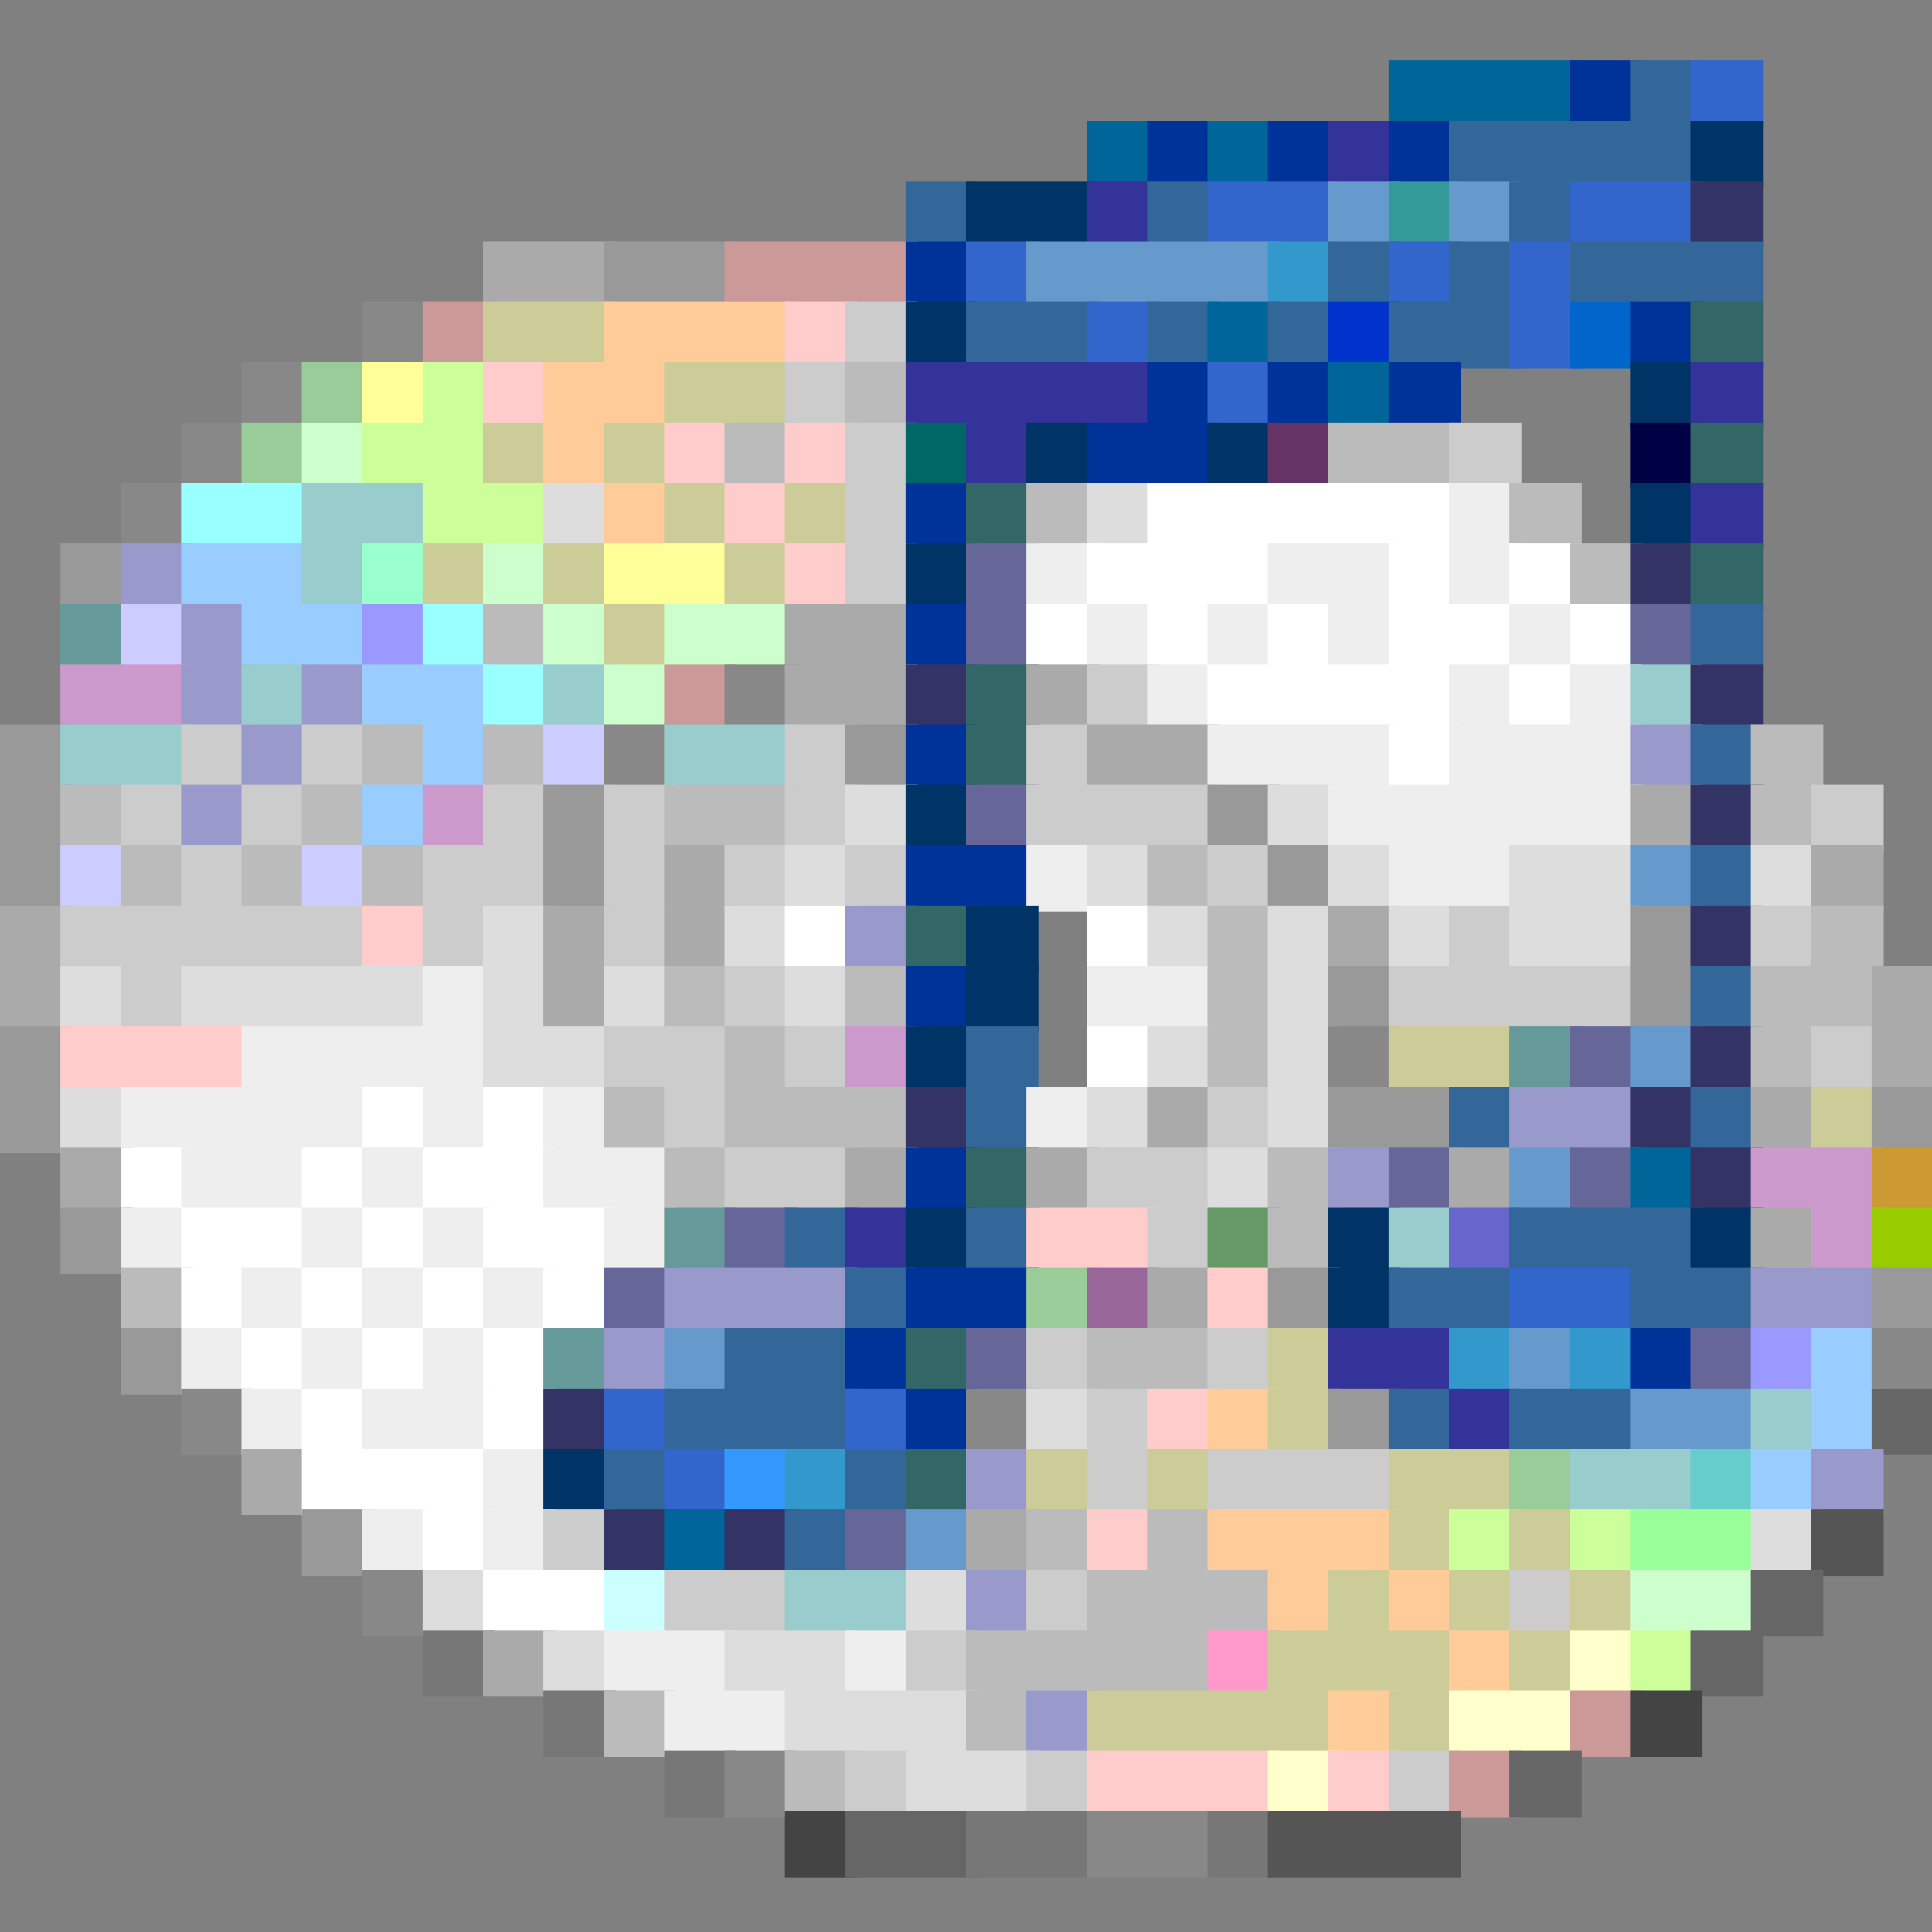 <svg viewBox='0 0 32 32' xmlns='http://www.w3.org/2000/svg'><rect x="0" y="0" width="32" height="32" fill="#808080" stroke="none"/><defs><g id='0'><rect width='1.2' height='1.1' fill='#003399'></rect></g><g id='1'><rect width='1.2' height='1.1' fill='#006699'></rect></g><g id='2'><rect width='1.2' height='1.1' fill='#336699'></rect></g><g id='3'><rect width='1.2' height='1.1' fill='#333399'></rect></g><g id='4'><rect width='1.2' height='1.1' fill='#6699cc'></rect></g><g id='5'><rect width='2.2' height='1.1' fill='#3366cc'></rect></g><g id='6'><rect width='1.2' height='1.1' fill='#3366cc'></rect></g><g id='7'><rect width='1.2' height='1.1' fill='#003366'></rect></g><g id='8'><rect width='2.2' height='1.1' fill='#336699'></rect></g><g id='9'><rect width='1.2' height='1.1' fill='#888888'></rect></g><g id='10'><rect width='1.2' height='1.1' fill='#ffcccc'></rect></g><g id='11'><rect width='2.2' height='1.1' fill='#cccc99'></rect></g><g id='12'><rect width='1.2' height='1.1' fill='#cccccc'></rect></g><g id='13'><rect width='1.2' height='1.1' fill='#99cc99'></rect></g><g id='14'><rect width='1.2' height='1.1' fill='#cccc99'></rect></g><g id='15'><rect width='1.2' height='1.1' fill='#bbbbbb'></rect></g><g id='16'><rect width='1.2' height='1.1' fill='#336666'></rect></g><g id='17'><rect width='2.2' height='1.1' fill='#ccff99'></rect></g><g id='18'><rect width='1.2' height='1.1' fill='#ffcc99'></rect></g><g id='19'><rect width='1.2' height='1.1' fill='#dddddd'></rect></g><g id='20'><rect width='1.2' height='1.1' fill='#ccffcc'></rect></g><g id='21'><rect width='1.2' height='1.1' fill='#eeeeee'></rect></g><g id='22'><rect width='1.2' height='1.1' fill='#ffffff'></rect></g><g id='23'><rect width='1.2' height='1.1' fill='#333366'></rect></g><g id='24'><rect width='1.2' height='1.1' fill='#9999cc'></rect></g><g id='25'><rect width='2.2' height='1.1' fill='#99ccff'></rect></g><g id='26'><rect width='2.2' height='1.1' fill='#aaaaaa'></rect></g><g id='27'><rect width='1.2' height='1.1' fill='#666699'></rect></g><g id='28'><rect width='1.2' height='1.1' fill='#99cccc'></rect></g><g id='29'><rect width='1.2' height='1.1' fill='#99ffff'></rect></g><g id='30'><rect width='1.2' height='1.1' fill='#cc9999'></rect></g><g id='31'><rect width='1.2' height='1.1' fill='#999999'></rect></g><g id='32'><rect width='2.2' height='1.1' fill='#99cccc'></rect></g><g id='33'><rect width='1.2' height='1.1' fill='#ccccff'></rect></g><g id='34'><rect width='3.2' height='1.1' fill='#eeeeee'></rect></g><g id='35'><rect width='1.2' height='1.1' fill='#99ccff'></rect></g><g id='36'><rect width='2.2' height='1.1' fill='#bbbbbb'></rect></g><g id='37'><rect width='1.2' height='1.1' fill='#aaaaaa'></rect></g><g id='38'><rect width='2.2' height='1.1' fill='#003399'></rect></g><g id='39'><rect width='2.2' height='1.1' fill='#eeeeee'></rect></g><g id='40'><rect width='2.2' height='1.1' fill='#dddddd'></rect></g><g id='41'><rect width='2.2' height='1.1' fill='#cccccc'></rect></g><g id='42'><rect width='1.2' height='1.1' fill='#cc99cc'></rect></g><g id='43'><rect width='1.2' height='1.1' fill='#669999'></rect></g><g id='44'><rect width='4.2' height='1.1' fill='#eeeeee'></rect></g><g id='45'><rect width='2.2' height='1.1' fill='#999999'></rect></g><g id='46'><rect width='2.2' height='1.1' fill='#ffffff'></rect></g><g id='47'><rect width='2.2' height='1.1' fill='#cc99cc'></rect></g><g id='48'><rect width='3.2' height='1.1' fill='#336699'></rect></g><g id='49'><rect width='2.2' height='1.1' fill='#9999cc'></rect></g><g id='50'><rect width='1.2' height='1.1' fill='#3399cc'></rect></g><g id='51'><rect width='1.2' height='1.1' fill='#9999ff'></rect></g><g id='52'><rect width='3.2' height='1.1' fill='#ffffff'></rect></g><g id='53'><rect width='3.2' height='1.1' fill='#cccccc'></rect></g><g id='54'><rect width='3.2' height='1.1' fill='#ffcc99'></rect></g><g id='55'><rect width='1.2' height='1.1' fill='#ccff99'></rect></g><g id='56'><rect width='3.2' height='1.1' fill='#bbbbbb'></rect></g><g id='57'><rect width='2.2' height='1.1' fill='#ccffcc'></rect></g><g id='58'><rect width='1.2' height='1.1' fill='#666666'></rect></g><g id='59'><rect width='1.2' height='1.1' fill='#777777'></rect></g><g id='60'><rect width='3.2' height='1.1' fill='#ffcccc'></rect></g><g id='61'><rect width='1.2' height='1.1' fill='#ffffcc'></rect></g><g id='62'><rect width='1.2' height='1.1' fill='#444444'></rect></g></defs><rect width='3.2' height='1.1' x='23' y='1' fill='#006699'></rect><rect width='1.2' height='1.1' x='26' y='1' fill='#003399'></rect><rect width='1.2' height='1.1' x='27' y='1' fill='#336699'></rect><rect width='1.2' height='1.1' x='28' y='1' fill='#3366cc'></rect><rect width='1.2' height='1.1' x='18' y='2' fill='#006699'></rect><use href='#0' x='19' y='2'></use><use href='#1' x='20' y='2'></use><use href='#0' x='21' y='2'></use><rect width='1.2' height='1.1' x='22' y='2' fill='#333399'></rect><use href='#0' x='23' y='2'></use><rect width='4.2' height='1.1' x='24' y='2' fill='#336699'></rect><rect width='1.2' height='1.1' x='28' y='2' fill='#003366'></rect><use href='#2' x='15' y='3'></use><rect width='2.2' height='1.1' x='16' y='3' fill='#003366'></rect><use href='#3' x='18' y='3'></use><use href='#2' x='19' y='3'></use><rect width='2.2' height='1.1' x='20' y='3' fill='#3366cc'></rect><rect width='1.2' height='1.1' x='22' y='3' fill='#6699cc'></rect><rect width='1.2' height='1.1' x='23' y='3' fill='#339999'></rect><use href='#4' x='24' y='3'></use><use href='#2' x='25' y='3'></use><use href='#5' x='26' y='3'></use><rect width='1.2' height='1.1' x='28' y='3' fill='#333366'></rect><rect width='2.2' height='1.1' x='8' y='4' fill='#aaaaaa'></rect><rect width='2.2' height='1.1' x='10' y='4' fill='#999999'></rect><rect width='3.2' height='1.1' x='12' y='4' fill='#cc9999'></rect><use href='#0' x='15' y='4'></use><use href='#6' x='16' y='4'></use><rect width='4.2' height='1.1' x='17' y='4' fill='#6699cc'></rect><rect width='1.2' height='1.1' x='21' y='4' fill='#3399cc'></rect><use href='#2' x='22' y='4'></use><use href='#6' x='23' y='4'></use><use href='#2' x='24' y='4'></use><use href='#6' x='25' y='4'></use><rect width='3.2' height='1.1' x='26' y='4' fill='#336699'></rect><rect width='1.2' height='1.1' x='6' y='5' fill='#888888'></rect><rect width='1.2' height='1.1' x='7' y='5' fill='#cc9999'></rect><rect width='2.2' height='1.1' x='8' y='5' fill='#cccc99'></rect><rect width='3.2' height='1.1' x='10' y='5' fill='#ffcc99'></rect><rect width='1.2' height='1.1' x='13' y='5' fill='#ffcccc'></rect><rect width='1.2' height='1.1' x='14' y='5' fill='#cccccc'></rect><use href='#7' x='15' y='5'></use><rect width='2.2' height='1.1' x='16' y='5' fill='#336699'></rect><use href='#6' x='18' y='5'></use><use href='#2' x='19' y='5'></use><use href='#1' x='20' y='5'></use><use href='#2' x='21' y='5'></use><rect width='1.2' height='1.1' x='22' y='5' fill='#0033cc'></rect><use href='#8' x='23' y='5'></use><use href='#6' x='25' y='5'></use><rect width='1.2' height='1.1' x='26' y='5' fill='#0066cc'></rect><use href='#0' x='27' y='5'></use><rect width='1.2' height='1.1' x='28' y='5' fill='#336666'></rect><use href='#9' x='4' y='6'></use><rect width='1.2' height='1.1' x='5' y='6' fill='#99cc99'></rect><rect width='1.2' height='1.1' x='6' y='6' fill='#ffff99'></rect><rect width='1.2' height='1.1' x='7' y='6' fill='#ccff99'></rect><use href='#10' x='8' y='6'></use><rect width='2.2' height='1.1' x='9' y='6' fill='#ffcc99'></rect><use href='#11' x='11' y='6'></use><use href='#12' x='13' y='6'></use><rect width='1.2' height='1.1' x='14' y='6' fill='#bbbbbb'></rect><rect width='4.2' height='1.1' x='15' y='6' fill='#333399'></rect><use href='#0' x='19' y='6'></use><use href='#6' x='20' y='6'></use><use href='#0' x='21' y='6'></use><use href='#1' x='22' y='6'></use><use href='#0' x='23' y='6'></use><use href='#7' x='27' y='6'></use><use href='#3' x='28' y='6'></use><use href='#9' x='3' y='7'></use><use href='#13' x='4' y='7'></use><rect width='1.2' height='1.1' x='5' y='7' fill='#ccffcc'></rect><rect width='2.2' height='1.1' x='6' y='7' fill='#ccff99'></rect><rect width='1.2' height='1.1' x='8' y='7' fill='#cccc99'></rect><rect width='1.2' height='1.1' x='9' y='7' fill='#ffcc99'></rect><use href='#14' x='10' y='7'></use><use href='#10' x='11' y='7'></use><use href='#15' x='12' y='7'></use><use href='#10' x='13' y='7'></use><use href='#12' x='14' y='7'></use><rect width='1.2' height='1.1' x='15' y='7' fill='#006666'></rect><use href='#3' x='16' y='7'></use><use href='#7' x='17' y='7'></use><rect width='2.2' height='1.1' x='18' y='7' fill='#003399'></rect><use href='#7' x='20' y='7'></use><rect width='1.2' height='1.1' x='21' y='7' fill='#663366'></rect><rect width='2.2' height='1.1' x='22' y='7' fill='#bbbbbb'></rect><use href='#12' x='24' y='7'></use><rect width='1.2' height='1.1' x='27' y='7' fill='#000044'></rect><use href='#16' x='28' y='7'></use><use href='#9' x='2' y='8'></use><rect width='2.2' height='1.1' x='3' y='8' fill='#99ffff'></rect><rect width='2.2' height='1.1' x='5' y='8' fill='#99cccc'></rect><use href='#17' x='7' y='8'></use><rect width='1.2' height='1.1' x='9' y='8' fill='#dddddd'></rect><use href='#18' x='10' y='8'></use><use href='#14' x='11' y='8'></use><use href='#10' x='12' y='8'></use><use href='#14' x='13' y='8'></use><use href='#12' x='14' y='8'></use><use href='#0' x='15' y='8'></use><use href='#16' x='16' y='8'></use><use href='#15' x='17' y='8'></use><use href='#19' x='18' y='8'></use><rect width='5.2' height='1.1' x='19' y='8' fill='#ffffff'></rect><rect width='1.2' height='1.1' x='24' y='8' fill='#eeeeee'></rect><use href='#15' x='25' y='8'></use><use href='#7' x='27' y='8'></use><use href='#3' x='28' y='8'></use><rect width='1.2' height='1.1' x='1' y='9' fill='#999999'></rect><rect width='1.2' height='1.1' x='2' y='9' fill='#9999cc'></rect><rect width='2.2' height='1.1' x='3' y='9' fill='#99ccff'></rect><rect width='1.2' height='1.1' x='5' y='9' fill='#99cccc'></rect><rect width='1.2' height='1.1' x='6' y='9' fill='#99ffcc'></rect><use href='#14' x='7' y='9'></use><use href='#20' x='8' y='9'></use><use href='#14' x='9' y='9'></use><rect width='2.2' height='1.1' x='10' y='9' fill='#ffff99'></rect><use href='#14' x='12' y='9'></use><use href='#10' x='13' y='9'></use><use href='#12' x='14' y='9'></use><use href='#7' x='15' y='9'></use><rect width='1.2' height='1.1' x='16' y='9' fill='#666699'></rect><use href='#21' x='17' y='9'></use><rect width='3.2' height='1.1' x='18' y='9' fill='#ffffff'></rect><rect width='2.2' height='1.1' x='21' y='9' fill='#eeeeee'></rect><rect width='1.2' height='1.1' x='23' y='9' fill='#ffffff'></rect><use href='#21' x='24' y='9'></use><use href='#22' x='25' y='9'></use><use href='#15' x='26' y='9'></use><use href='#23' x='27' y='9'></use><use href='#16' x='28' y='9'></use><rect width='1.2' height='1.1' x='1' y='10' fill='#669999'></rect><rect width='1.2' height='1.1' x='2' y='10' fill='#ccccff'></rect><use href='#24' x='3' y='10'></use><use href='#25' x='4' y='10'></use><rect width='1.2' height='1.1' x='6' y='10' fill='#9999ff'></rect><rect width='1.2' height='1.1' x='7' y='10' fill='#99ffff'></rect><use href='#15' x='8' y='10'></use><use href='#20' x='9' y='10'></use><use href='#14' x='10' y='10'></use><rect width='2.2' height='1.1' x='11' y='10' fill='#ccffcc'></rect><use href='#26' x='13' y='10'></use><use href='#0' x='15' y='10'></use><use href='#27' x='16' y='10'></use><use href='#22' x='17' y='10'></use><use href='#21' x='18' y='10'></use><use href='#22' x='19' y='10'></use><use href='#21' x='20' y='10'></use><use href='#22' x='21' y='10'></use><use href='#21' x='22' y='10'></use><rect width='2.2' height='1.1' x='23' y='10' fill='#ffffff'></rect><use href='#21' x='25' y='10'></use><use href='#22' x='26' y='10'></use><use href='#27' x='27' y='10'></use><use href='#2' x='28' y='10'></use><rect width='2.2' height='1.1' x='1' y='11' fill='#cc99cc'></rect><use href='#24' x='3' y='11'></use><use href='#28' x='4' y='11'></use><use href='#24' x='5' y='11'></use><use href='#25' x='6' y='11'></use><use href='#29' x='8' y='11'></use><use href='#28' x='9' y='11'></use><use href='#20' x='10' y='11'></use><use href='#30' x='11' y='11'></use><use href='#9' x='12' y='11'></use><use href='#26' x='13' y='11'></use><use href='#23' x='15' y='11'></use><use href='#16' x='16' y='11'></use><rect width='1.2' height='1.1' x='17' y='11' fill='#aaaaaa'></rect><use href='#12' x='18' y='11'></use><use href='#21' x='19' y='11'></use><rect width='4.2' height='1.1' x='20' y='11' fill='#ffffff'></rect><use href='#21' x='24' y='11'></use><use href='#22' x='25' y='11'></use><use href='#21' x='26' y='11'></use><use href='#28' x='27' y='11'></use><use href='#23' x='28' y='11'></use><use href='#31' x='0' y='12'></use><use href='#32' x='1' y='12'></use><use href='#12' x='3' y='12'></use><use href='#24' x='4' y='12'></use><use href='#12' x='5' y='12'></use><use href='#15' x='6' y='12'></use><rect width='1.2' height='1.1' x='7' y='12' fill='#99ccff'></rect><use href='#15' x='8' y='12'></use><use href='#33' x='9' y='12'></use><use href='#9' x='10' y='12'></use><use href='#32' x='11' y='12'></use><use href='#12' x='13' y='12'></use><use href='#31' x='14' y='12'></use><use href='#0' x='15' y='12'></use><use href='#16' x='16' y='12'></use><use href='#12' x='17' y='12'></use><use href='#26' x='18' y='12'></use><rect width='3.2' height='1.1' x='20' y='12' fill='#eeeeee'></rect><use href='#22' x='23' y='12'></use><use href='#34' x='24' y='12'></use><use href='#24' x='27' y='12'></use><use href='#2' x='28' y='12'></use><use href='#15' x='29' y='12'></use><use href='#31' x='0' y='13'></use><use href='#15' x='1' y='13'></use><use href='#12' x='2' y='13'></use><use href='#24' x='3' y='13'></use><use href='#12' x='4' y='13'></use><use href='#15' x='5' y='13'></use><use href='#35' x='6' y='13'></use><rect width='1.2' height='1.1' x='7' y='13' fill='#cc99cc'></rect><use href='#12' x='8' y='13'></use><use href='#31' x='9' y='13'></use><use href='#12' x='10' y='13'></use><use href='#36' x='11' y='13'></use><use href='#12' x='13' y='13'></use><use href='#19' x='14' y='13'></use><use href='#7' x='15' y='13'></use><use href='#27' x='16' y='13'></use><rect width='3.2' height='1.1' x='17' y='13' fill='#cccccc'></rect><use href='#31' x='20' y='13'></use><use href='#19' x='21' y='13'></use><rect width='5.2' height='1.1' x='22' y='13' fill='#eeeeee'></rect><use href='#37' x='27' y='13'></use><use href='#23' x='28' y='13'></use><use href='#15' x='29' y='13'></use><use href='#12' x='30' y='13'></use><use href='#31' x='0' y='14'></use><use href='#33' x='1' y='14'></use><use href='#15' x='2' y='14'></use><use href='#12' x='3' y='14'></use><use href='#15' x='4' y='14'></use><use href='#33' x='5' y='14'></use><use href='#15' x='6' y='14'></use><rect width='2.2' height='1.1' x='7' y='14' fill='#cccccc'></rect><use href='#31' x='9' y='14'></use><use href='#12' x='10' y='14'></use><use href='#37' x='11' y='14'></use><use href='#12' x='12' y='14'></use><use href='#19' x='13' y='14'></use><use href='#12' x='14' y='14'></use><use href='#38' x='15' y='14'></use><use href='#21' x='17' y='14'></use><use href='#19' x='18' y='14'></use><use href='#15' x='19' y='14'></use><use href='#12' x='20' y='14'></use><use href='#31' x='21' y='14'></use><use href='#19' x='22' y='14'></use><use href='#39' x='23' y='14'></use><rect width='2.2' height='1.1' x='25' y='14' fill='#dddddd'></rect><use href='#4' x='27' y='14'></use><use href='#2' x='28' y='14'></use><use href='#19' x='29' y='14'></use><use href='#37' x='30' y='14'></use><use href='#37' x='0' y='15'></use><rect width='5.2' height='1.1' x='1' y='15' fill='#cccccc'></rect><use href='#10' x='6' y='15'></use><use href='#12' x='7' y='15'></use><use href='#19' x='8' y='15'></use><use href='#37' x='9' y='15'></use><use href='#12' x='10' y='15'></use><use href='#37' x='11' y='15'></use><use href='#19' x='12' y='15'></use><use href='#22' x='13' y='15'></use><use href='#24' x='14' y='15'></use><use href='#16' x='15' y='15'></use><use href='#7' x='16' y='15'></use><use href='#22' x='18' y='15'></use><use href='#19' x='19' y='15'></use><use href='#15' x='20' y='15'></use><use href='#19' x='21' y='15'></use><use href='#37' x='22' y='15'></use><use href='#19' x='23' y='15'></use><use href='#12' x='24' y='15'></use><use href='#40' x='25' y='15'></use><use href='#31' x='27' y='15'></use><use href='#23' x='28' y='15'></use><use href='#12' x='29' y='15'></use><use href='#15' x='30' y='15'></use><use href='#37' x='0' y='16'></use><use href='#19' x='1' y='16'></use><use href='#12' x='2' y='16'></use><rect width='4.2' height='1.1' x='3' y='16' fill='#dddddd'></rect><use href='#21' x='7' y='16'></use><use href='#19' x='8' y='16'></use><use href='#37' x='9' y='16'></use><use href='#19' x='10' y='16'></use><use href='#15' x='11' y='16'></use><use href='#12' x='12' y='16'></use><use href='#19' x='13' y='16'></use><use href='#15' x='14' y='16'></use><use href='#0' x='15' y='16'></use><use href='#7' x='16' y='16'></use><use href='#39' x='18' y='16'></use><use href='#15' x='20' y='16'></use><use href='#19' x='21' y='16'></use><use href='#31' x='22' y='16'></use><rect width='4.2' height='1.1' x='23' y='16' fill='#cccccc'></rect><use href='#31' x='27' y='16'></use><use href='#2' x='28' y='16'></use><use href='#36' x='29' y='16'></use><use href='#37' x='31' y='16'></use><use href='#31' x='0' y='17'></use><rect width='3.2' height='1.1' x='1' y='17' fill='#ffcccc'></rect><rect width='4.2' height='1.1' x='4' y='17' fill='#eeeeee'></rect><use href='#40' x='8' y='17'></use><use href='#41' x='10' y='17'></use><use href='#15' x='12' y='17'></use><use href='#12' x='13' y='17'></use><use href='#42' x='14' y='17'></use><use href='#7' x='15' y='17'></use><use href='#2' x='16' y='17'></use><use href='#22' x='18' y='17'></use><use href='#19' x='19' y='17'></use><use href='#15' x='20' y='17'></use><use href='#19' x='21' y='17'></use><use href='#9' x='22' y='17'></use><use href='#11' x='23' y='17'></use><use href='#43' x='25' y='17'></use><use href='#27' x='26' y='17'></use><use href='#4' x='27' y='17'></use><use href='#23' x='28' y='17'></use><use href='#15' x='29' y='17'></use><use href='#12' x='30' y='17'></use><use href='#37' x='31' y='17'></use><use href='#31' x='0' y='18'></use><use href='#19' x='1' y='18'></use><use href='#44' x='2' y='18'></use><use href='#22' x='6' y='18'></use><use href='#21' x='7' y='18'></use><use href='#22' x='8' y='18'></use><use href='#21' x='9' y='18'></use><use href='#15' x='10' y='18'></use><use href='#12' x='11' y='18'></use><rect width='3.2' height='1.1' x='12' y='18' fill='#bbbbbb'></rect><use href='#23' x='15' y='18'></use><use href='#2' x='16' y='18'></use><use href='#21' x='17' y='18'></use><use href='#19' x='18' y='18'></use><use href='#37' x='19' y='18'></use><use href='#12' x='20' y='18'></use><use href='#19' x='21' y='18'></use><use href='#45' x='22' y='18'></use><use href='#2' x='24' y='18'></use><rect width='2.2' height='1.1' x='25' y='18' fill='#9999cc'></rect><use href='#23' x='27' y='18'></use><use href='#2' x='28' y='18'></use><use href='#37' x='29' y='18'></use><use href='#14' x='30' y='18'></use><use href='#31' x='31' y='18'></use><use href='#37' x='1' y='19'></use><use href='#22' x='2' y='19'></use><use href='#39' x='3' y='19'></use><use href='#22' x='5' y='19'></use><use href='#21' x='6' y='19'></use><use href='#46' x='7' y='19'></use><use href='#39' x='9' y='19'></use><use href='#15' x='11' y='19'></use><use href='#41' x='12' y='19'></use><use href='#37' x='14' y='19'></use><use href='#0' x='15' y='19'></use><use href='#16' x='16' y='19'></use><use href='#37' x='17' y='19'></use><use href='#41' x='18' y='19'></use><use href='#19' x='20' y='19'></use><use href='#15' x='21' y='19'></use><use href='#24' x='22' y='19'></use><use href='#27' x='23' y='19'></use><use href='#37' x='24' y='19'></use><use href='#4' x='25' y='19'></use><use href='#27' x='26' y='19'></use><use href='#1' x='27' y='19'></use><use href='#23' x='28' y='19'></use><use href='#47' x='29' y='19'></use><rect width='1.2' height='1.1' x='31' y='19' fill='#cc9933'></rect><use href='#31' x='1' y='20'></use><use href='#21' x='2' y='20'></use><use href='#46' x='3' y='20'></use><use href='#21' x='5' y='20'></use><use href='#22' x='6' y='20'></use><use href='#21' x='7' y='20'></use><use href='#46' x='8' y='20'></use><use href='#21' x='10' y='20'></use><use href='#43' x='11' y='20'></use><use href='#27' x='12' y='20'></use><use href='#2' x='13' y='20'></use><use href='#3' x='14' y='20'></use><use href='#7' x='15' y='20'></use><use href='#2' x='16' y='20'></use><rect width='2.2' height='1.1' x='17' y='20' fill='#ffcccc'></rect><use href='#12' x='19' y='20'></use><rect width='1.2' height='1.1' x='20' y='20' fill='#669966'></rect><use href='#15' x='21' y='20'></use><use href='#7' x='22' y='20'></use><use href='#28' x='23' y='20'></use><rect width='1.2' height='1.1' x='24' y='20' fill='#6666cc'></rect><use href='#48' x='25' y='20'></use><use href='#7' x='28' y='20'></use><use href='#37' x='29' y='20'></use><use href='#42' x='30' y='20'></use><rect width='1.2' height='1.1' x='31' y='20' fill='#99cc00'></rect><use href='#15' x='2' y='21'></use><use href='#22' x='3' y='21'></use><use href='#21' x='4' y='21'></use><use href='#22' x='5' y='21'></use><use href='#21' x='6' y='21'></use><use href='#22' x='7' y='21'></use><use href='#21' x='8' y='21'></use><use href='#22' x='9' y='21'></use><use href='#27' x='10' y='21'></use><rect width='3.2' height='1.1' x='11' y='21' fill='#9999cc'></rect><use href='#2' x='14' y='21'></use><use href='#38' x='15' y='21'></use><use href='#13' x='17' y='21'></use><rect width='1.2' height='1.1' x='18' y='21' fill='#996699'></rect><use href='#37' x='19' y='21'></use><use href='#10' x='20' y='21'></use><use href='#31' x='21' y='21'></use><use href='#7' x='22' y='21'></use><use href='#8' x='23' y='21'></use><use href='#5' x='25' y='21'></use><use href='#8' x='27' y='21'></use><use href='#49' x='29' y='21'></use><use href='#31' x='31' y='21'></use><use href='#31' x='2' y='22'></use><use href='#21' x='3' y='22'></use><use href='#22' x='4' y='22'></use><use href='#21' x='5' y='22'></use><use href='#22' x='6' y='22'></use><use href='#21' x='7' y='22'></use><use href='#22' x='8' y='22'></use><use href='#43' x='9' y='22'></use><use href='#24' x='10' y='22'></use><use href='#4' x='11' y='22'></use><use href='#8' x='12' y='22'></use><use href='#0' x='14' y='22'></use><use href='#16' x='15' y='22'></use><use href='#27' x='16' y='22'></use><use href='#12' x='17' y='22'></use><use href='#36' x='18' y='22'></use><use href='#12' x='20' y='22'></use><use href='#14' x='21' y='22'></use><rect width='2.2' height='1.1' x='22' y='22' fill='#333399'></rect><use href='#50' x='24' y='22'></use><use href='#4' x='25' y='22'></use><use href='#50' x='26' y='22'></use><use href='#0' x='27' y='22'></use><use href='#27' x='28' y='22'></use><use href='#51' x='29' y='22'></use><use href='#35' x='30' y='22'></use><use href='#9' x='31' y='22'></use><use href='#9' x='3' y='23'></use><use href='#21' x='4' y='23'></use><use href='#22' x='5' y='23'></use><use href='#39' x='6' y='23'></use><use href='#22' x='8' y='23'></use><use href='#23' x='9' y='23'></use><use href='#6' x='10' y='23'></use><use href='#48' x='11' y='23'></use><use href='#6' x='14' y='23'></use><use href='#0' x='15' y='23'></use><use href='#9' x='16' y='23'></use><use href='#19' x='17' y='23'></use><use href='#12' x='18' y='23'></use><use href='#10' x='19' y='23'></use><use href='#18' x='20' y='23'></use><use href='#14' x='21' y='23'></use><use href='#31' x='22' y='23'></use><use href='#2' x='23' y='23'></use><use href='#3' x='24' y='23'></use><use href='#8' x='25' y='23'></use><rect width='2.2' height='1.1' x='27' y='23' fill='#6699cc'></rect><use href='#28' x='29' y='23'></use><use href='#35' x='30' y='23'></use><rect width='1.2' height='1.1' x='31' y='23' fill='#666666'></rect><use href='#37' x='4' y='24'></use><use href='#52' x='5' y='24'></use><use href='#21' x='8' y='24'></use><use href='#7' x='9' y='24'></use><use href='#2' x='10' y='24'></use><use href='#6' x='11' y='24'></use><rect width='1.2' height='1.1' x='12' y='24' fill='#3399ff'></rect><use href='#50' x='13' y='24'></use><use href='#2' x='14' y='24'></use><use href='#16' x='15' y='24'></use><use href='#24' x='16' y='24'></use><use href='#14' x='17' y='24'></use><use href='#12' x='18' y='24'></use><use href='#14' x='19' y='24'></use><use href='#53' x='20' y='24'></use><use href='#11' x='23' y='24'></use><use href='#13' x='25' y='24'></use><use href='#32' x='26' y='24'></use><rect width='1.2' height='1.1' x='28' y='24' fill='#66cccc'></rect><use href='#35' x='29' y='24'></use><use href='#24' x='30' y='24'></use><use href='#31' x='5' y='25'></use><use href='#21' x='6' y='25'></use><use href='#22' x='7' y='25'></use><use href='#21' x='8' y='25'></use><use href='#12' x='9' y='25'></use><use href='#23' x='10' y='25'></use><use href='#1' x='11' y='25'></use><use href='#23' x='12' y='25'></use><use href='#2' x='13' y='25'></use><use href='#27' x='14' y='25'></use><use href='#4' x='15' y='25'></use><use href='#37' x='16' y='25'></use><use href='#15' x='17' y='25'></use><use href='#10' x='18' y='25'></use><use href='#15' x='19' y='25'></use><use href='#54' x='20' y='25'></use><use href='#14' x='23' y='25'></use><use href='#55' x='24' y='25'></use><use href='#14' x='25' y='25'></use><use href='#55' x='26' y='25'></use><rect width='2.2' height='1.1' x='27' y='25' fill='#99ff99'></rect><use href='#19' x='29' y='25'></use><rect width='1.2' height='1.1' x='30' y='25' fill='#555555'></rect><use href='#9' x='6' y='26'></use><use href='#19' x='7' y='26'></use><use href='#46' x='8' y='26'></use><rect width='1.2' height='1.1' x='10' y='26' fill='#ccffff'></rect><use href='#41' x='11' y='26'></use><use href='#32' x='13' y='26'></use><use href='#19' x='15' y='26'></use><use href='#24' x='16' y='26'></use><use href='#12' x='17' y='26'></use><use href='#56' x='18' y='26'></use><use href='#18' x='21' y='26'></use><use href='#14' x='22' y='26'></use><use href='#18' x='23' y='26'></use><use href='#14' x='24' y='26'></use><use href='#12' x='25' y='26'></use><use href='#14' x='26' y='26'></use><use href='#57' x='27' y='26'></use><use href='#58' x='29' y='26'></use><rect width='1.2' height='1.1' x='7' y='27' fill='#777777'></rect><use href='#37' x='8' y='27'></use><use href='#19' x='9' y='27'></use><use href='#39' x='10' y='27'></use><use href='#40' x='12' y='27'></use><use href='#21' x='14' y='27'></use><use href='#12' x='15' y='27'></use><rect width='4.2' height='1.1' x='16' y='27' fill='#bbbbbb'></rect><rect width='1.2' height='1.1' x='20' y='27' fill='#ff99cc'></rect><rect width='3.2' height='1.1' x='21' y='27' fill='#cccc99'></rect><use href='#18' x='24' y='27'></use><use href='#14' x='25' y='27'></use><rect width='1.2' height='1.1' x='26' y='27' fill='#ffffcc'></rect><use href='#55' x='27' y='27'></use><use href='#58' x='28' y='27'></use><use href='#59' x='9' y='28'></use><use href='#15' x='10' y='28'></use><use href='#39' x='11' y='28'></use><rect width='3.2' height='1.1' x='13' y='28' fill='#dddddd'></rect><use href='#15' x='16' y='28'></use><use href='#24' x='17' y='28'></use><rect width='4.2' height='1.1' x='18' y='28' fill='#cccc99'></rect><use href='#18' x='22' y='28'></use><use href='#14' x='23' y='28'></use><rect width='2.2' height='1.1' x='24' y='28' fill='#ffffcc'></rect><use href='#30' x='26' y='28'></use><rect width='1.2' height='1.1' x='27' y='28' fill='#444444'></rect><use href='#59' x='11' y='29'></use><use href='#9' x='12' y='29'></use><use href='#15' x='13' y='29'></use><use href='#12' x='14' y='29'></use><use href='#40' x='15' y='29'></use><use href='#12' x='17' y='29'></use><use href='#60' x='18' y='29'></use><use href='#61' x='21' y='29'></use><use href='#10' x='22' y='29'></use><use href='#12' x='23' y='29'></use><use href='#30' x='24' y='29'></use><use href='#58' x='25' y='29'></use><use href='#62' x='13' y='30'></use><rect width='2.2' height='1.1' x='14' y='30' fill='#666666'></rect><rect width='2.2' height='1.1' x='16' y='30' fill='#777777'></rect><rect width='2.2' height='1.1' x='18' y='30' fill='#888888'></rect><use href='#59' x='20' y='30'></use><rect width='3.2' height='1.1' x='21' y='30' fill='#555555'></rect></svg>